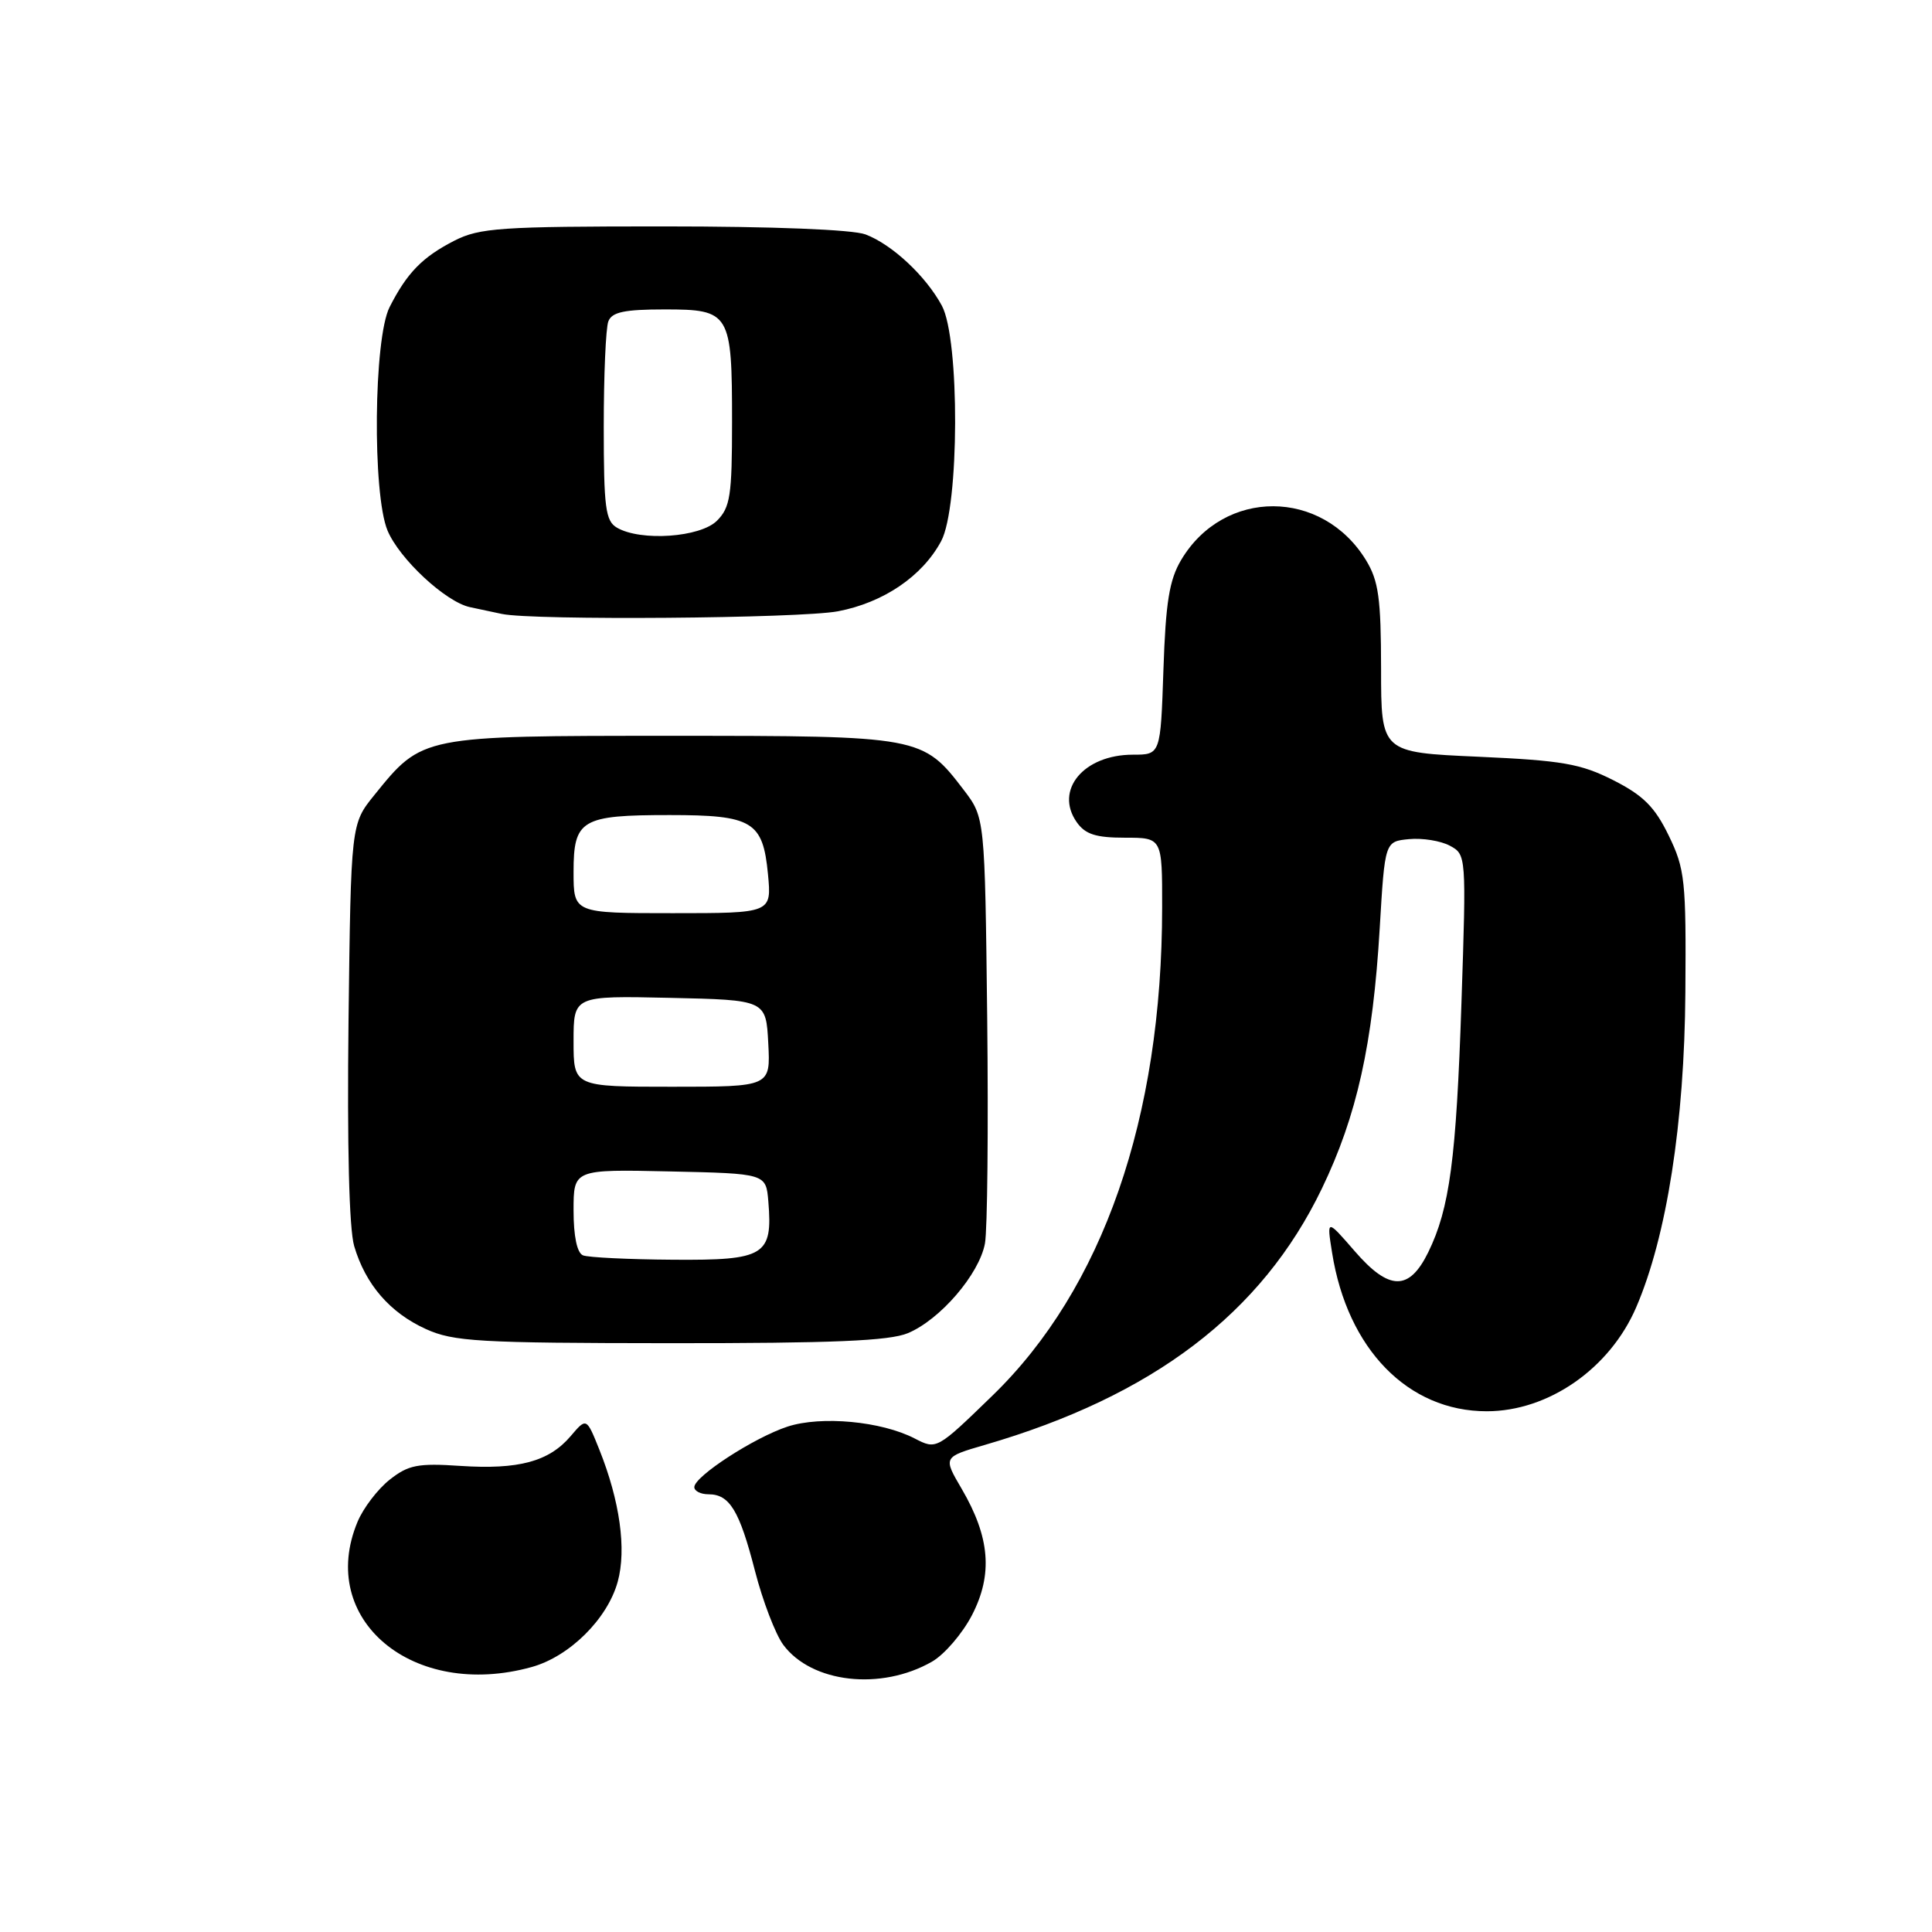 <?xml version="1.0" encoding="UTF-8" standalone="no"?>
<!DOCTYPE svg PUBLIC "-//W3C//DTD SVG 1.1//EN" "http://www.w3.org/Graphics/SVG/1.1/DTD/svg11.dtd" >
<svg xmlns="http://www.w3.org/2000/svg" xmlns:xlink="http://www.w3.org/1999/xlink" version="1.1" viewBox="0 0 256 256">
 <g >
 <path fill="currentColor"
d=" M 123.49 220.18 C 125.15 219.23 127.54 216.44 128.81 213.98 C 131.58 208.59 131.17 203.68 127.43 197.28 C 124.96 193.07 124.96 193.07 130.49 191.46 C 152.78 184.98 167.20 174.01 175.15 157.50 C 179.80 147.86 181.91 138.34 182.82 123.00 C 183.50 111.50 183.50 111.50 186.70 111.19 C 188.47 111.02 190.90 111.41 192.11 112.06 C 194.29 113.23 194.30 113.35 193.65 132.87 C 192.96 153.60 192.09 160.12 189.25 165.93 C 186.72 171.09 184.07 171.05 179.52 165.80 C 175.79 161.50 175.79 161.50 176.51 166.00 C 178.54 178.77 186.57 187.00 197.00 187.00 C 205.18 187.00 213.32 181.34 216.81 173.21 C 220.85 163.83 223.20 148.78 223.32 131.50 C 223.43 116.66 223.27 115.15 221.11 110.71 C 219.27 106.92 217.75 105.40 213.77 103.38 C 209.44 101.19 207.01 100.77 195.88 100.27 C 183.00 99.70 183.00 99.70 183.00 88.60 C 182.99 79.29 182.67 76.97 181.01 74.24 C 175.20 64.72 162.18 64.69 156.52 74.18 C 154.94 76.83 154.46 79.79 154.16 88.75 C 153.78 100.00 153.78 100.00 150.11 100.00 C 143.60 100.00 139.69 104.69 142.67 108.94 C 143.80 110.55 145.20 111.00 149.06 111.00 C 154.00 111.00 154.00 111.00 153.99 120.25 C 153.98 148.17 146.12 170.76 131.50 184.93 C 124.11 192.10 124.10 192.10 121.21 190.61 C 116.79 188.32 108.82 187.58 104.36 189.03 C 99.95 190.47 92.00 195.63 92.00 197.05 C 92.00 197.57 92.84 198.00 93.88 198.00 C 96.68 198.00 97.98 200.15 100.04 208.16 C 101.06 212.13 102.75 216.54 103.79 217.95 C 107.55 223.01 116.74 224.05 123.49 220.18 Z  M 70.45 220.89 C 75.46 219.50 80.49 214.52 81.85 209.59 C 83.03 205.30 82.14 198.89 79.41 192.07 C 77.71 187.83 77.71 187.83 75.61 190.30 C 72.74 193.67 68.71 194.75 61.00 194.24 C 55.37 193.86 54.11 194.11 51.63 196.07 C 50.05 197.32 48.14 199.82 47.38 201.64 C 41.96 214.60 54.73 225.26 70.45 220.89 Z  M 120.30 176.65 C 124.58 174.86 129.75 168.84 130.51 164.77 C 130.84 162.97 130.97 149.54 130.81 134.92 C 130.50 108.34 130.50 108.34 127.70 104.67 C 122.26 97.55 122.00 97.50 89.00 97.50 C 55.81 97.50 55.97 97.47 49.61 105.34 C 46.50 109.18 46.50 109.18 46.18 135.34 C 45.99 151.86 46.26 162.83 46.93 165.11 C 48.43 170.20 51.67 173.94 56.42 176.10 C 60.08 177.77 63.41 177.96 88.78 177.98 C 110.31 177.99 117.84 177.68 120.30 176.65 Z  M 111.03 81.00 C 117.07 79.85 122.22 76.35 124.71 71.70 C 127.13 67.19 127.19 44.91 124.80 40.50 C 122.67 36.56 118.20 32.39 114.68 31.06 C 112.98 30.42 102.40 30.00 87.90 30.00 C 66.34 30.00 63.55 30.19 60.21 31.89 C 55.97 34.06 53.92 36.16 51.62 40.70 C 49.51 44.86 49.33 65.45 51.35 70.30 C 52.93 74.07 59.05 79.76 62.27 80.45 C 63.50 80.71 65.40 81.11 66.50 81.35 C 70.69 82.23 105.97 81.95 111.03 81.00 Z  M 77.25 166.34 C 76.46 166.02 76.00 163.81 76.00 160.39 C 76.00 154.94 76.00 154.94 88.75 155.22 C 101.50 155.50 101.50 155.50 101.81 159.21 C 102.40 166.37 101.35 167.01 89.21 166.92 C 83.32 166.88 77.94 166.62 77.25 166.34 Z  M 76.00 137.97 C 76.00 131.94 76.00 131.94 88.75 132.22 C 101.50 132.50 101.50 132.50 101.80 138.25 C 102.10 144.00 102.10 144.00 89.05 144.00 C 76.00 144.00 76.00 144.00 76.00 137.97 Z  M 76.00 115.54 C 76.00 108.60 77.02 108.00 88.74 108.00 C 99.71 108.00 101.09 108.83 101.76 115.83 C 102.25 121.00 102.25 121.00 89.13 121.00 C 76.00 121.00 76.00 121.00 76.00 115.54 Z  M 81.75 69.92 C 80.23 69.04 80.00 67.26 80.00 56.53 C 80.00 49.73 80.27 43.45 80.61 42.58 C 81.08 41.35 82.74 41.00 88.07 41.00 C 96.75 41.00 97.00 41.43 97.00 55.93 C 97.00 65.67 96.76 67.24 95.00 69.00 C 92.79 71.21 84.91 71.76 81.75 69.92 Z "/>
</g>
</svg>